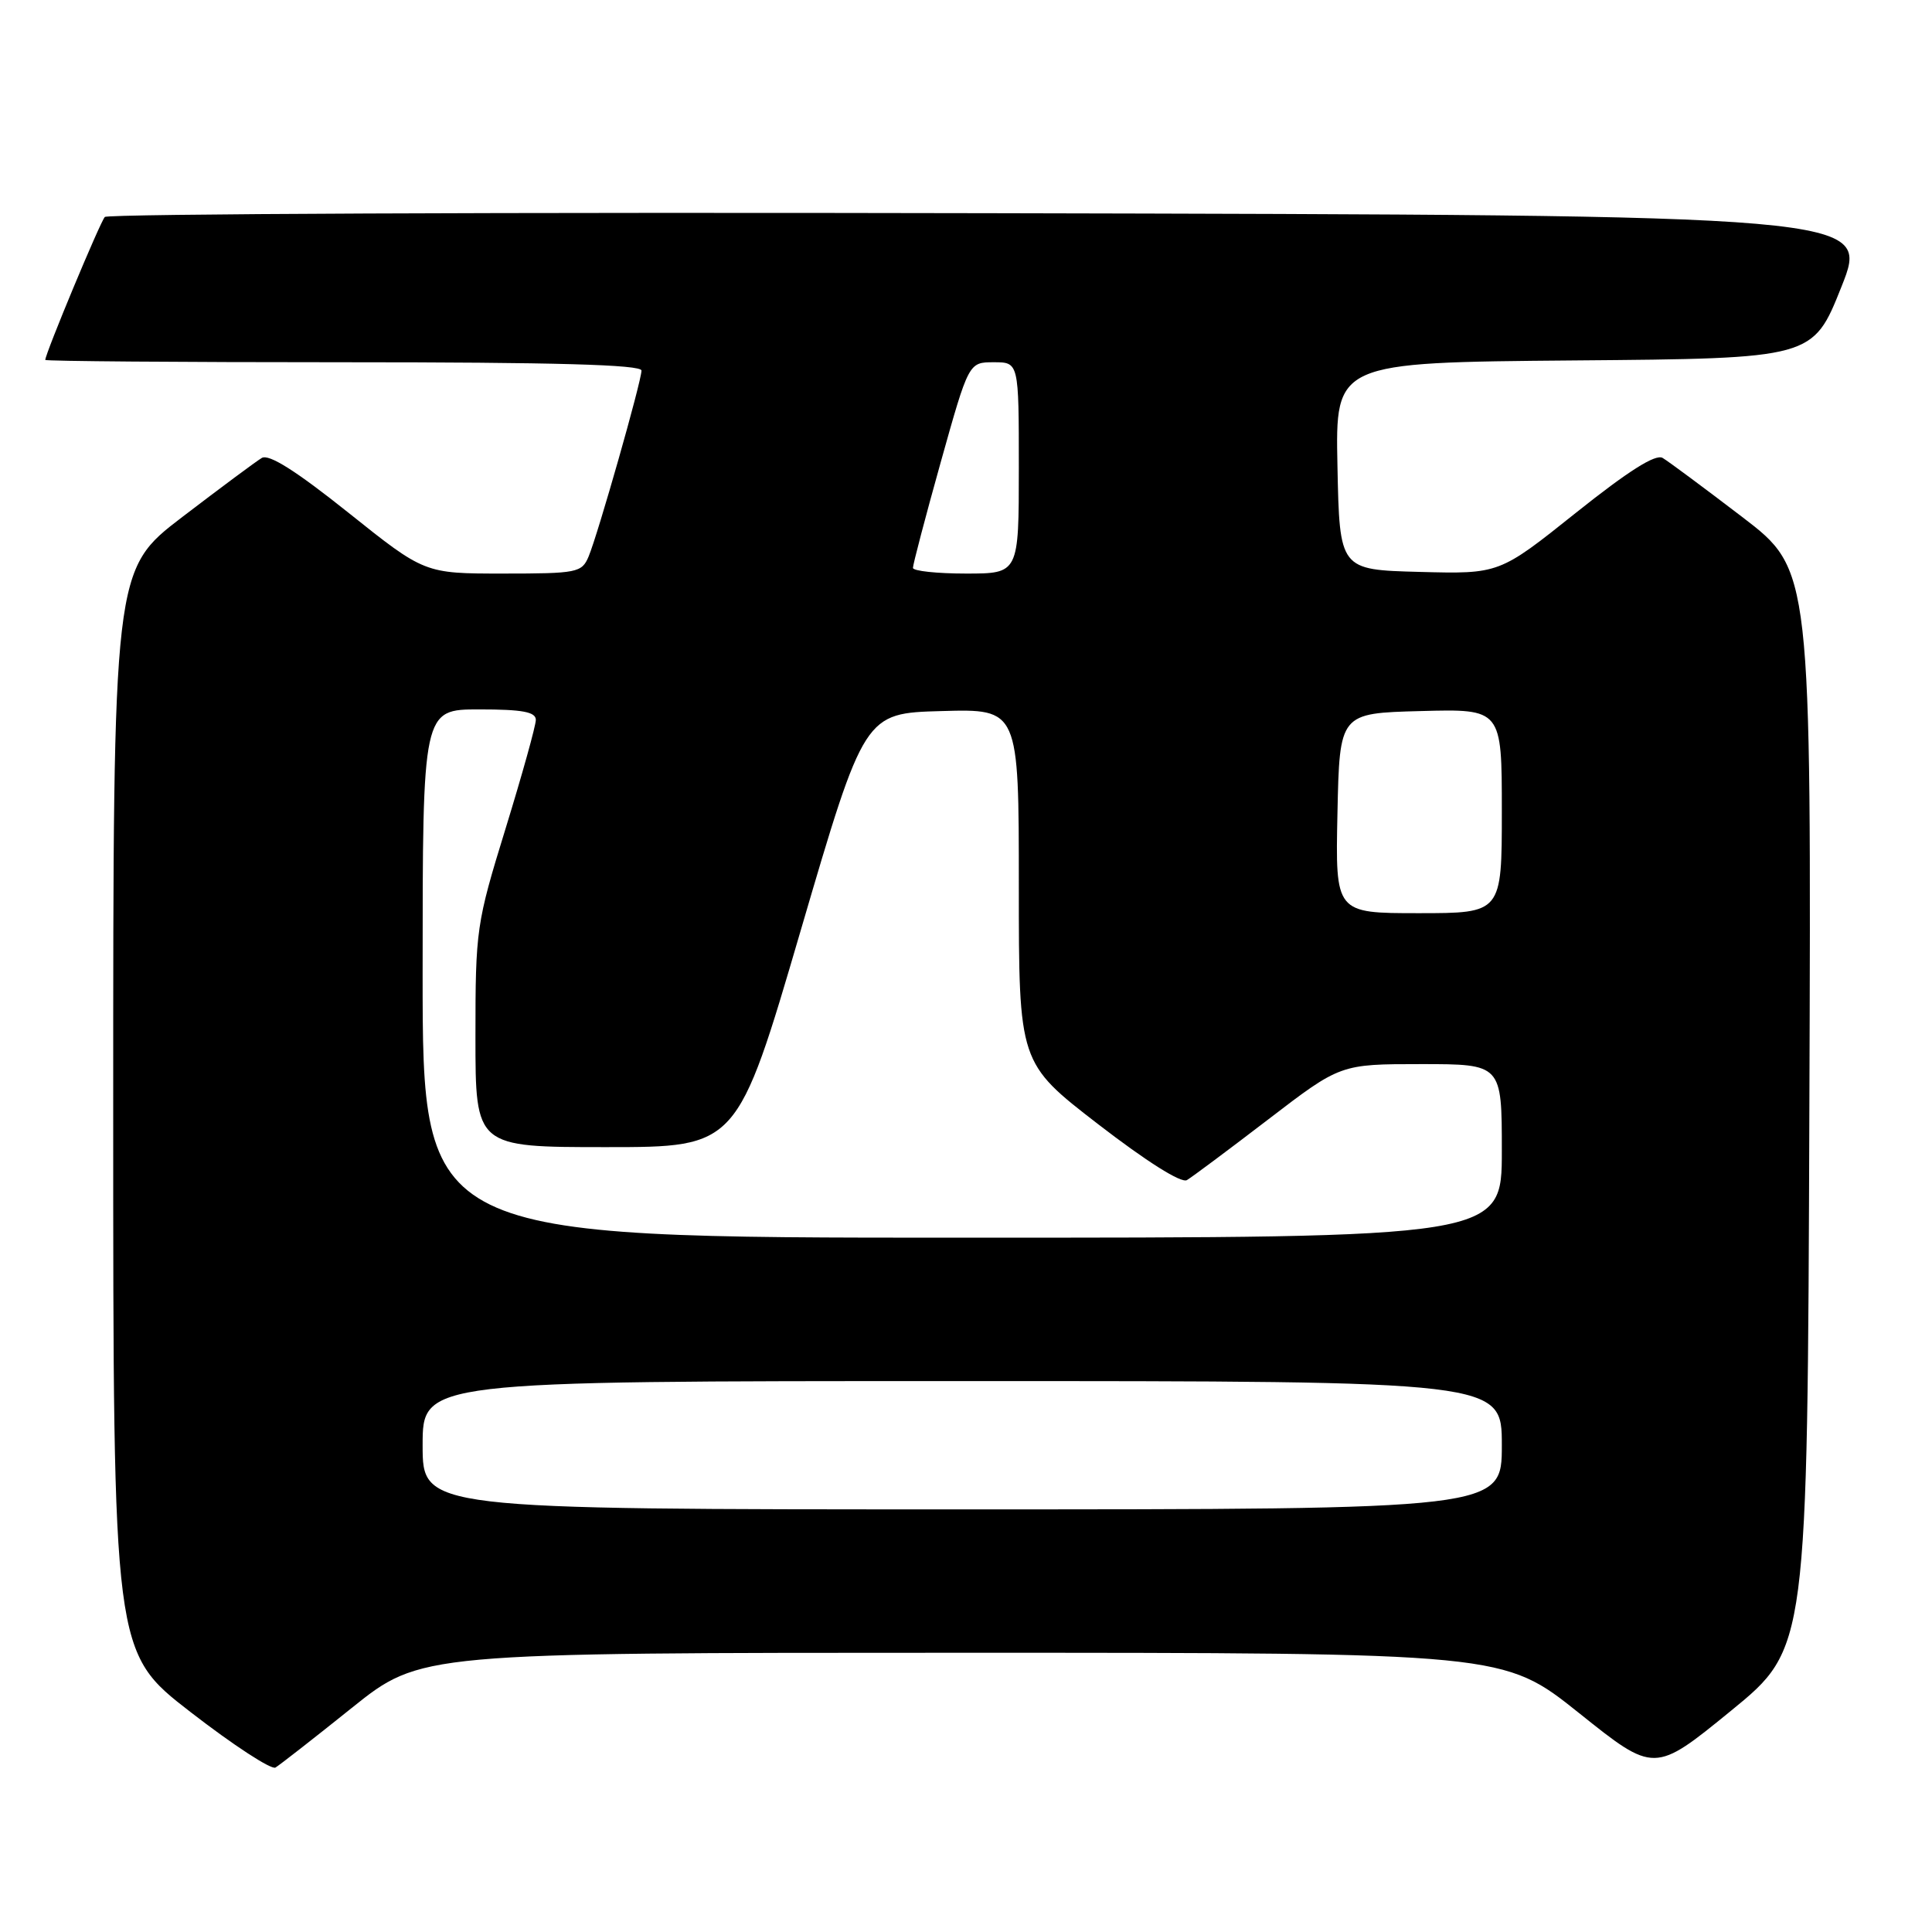 <?xml version="1.0" encoding="UTF-8" standalone="no"?>
<!DOCTYPE svg PUBLIC "-//W3C//DTD SVG 1.1//EN" "http://www.w3.org/Graphics/SVG/1.1/DTD/svg11.dtd" >
<svg xmlns="http://www.w3.org/2000/svg" xmlns:xlink="http://www.w3.org/1999/xlink" version="1.1" viewBox="0 0 256 256">
 <g >
 <path fill="currentColor"
d=" M 46.61 226.31 C 55.73 219.00 55.73 219.00 127.48 219.00 C 199.23 219.00 199.23 219.00 209.22 226.98 C 219.21 234.97 219.21 234.97 229.36 226.69 C 239.50 218.41 239.50 218.41 239.75 146.95 C 240.01 75.50 240.01 75.50 230.85 68.50 C 225.81 64.65 221.07 61.13 220.31 60.68 C 219.37 60.12 215.77 62.40 208.80 67.96 C 198.66 76.06 198.66 76.06 188.08 75.78 C 177.50 75.50 177.50 75.50 177.22 61.76 C 176.94 48.03 176.94 48.03 208.58 47.76 C 240.22 47.50 240.22 47.50 244.00 38.00 C 247.78 28.50 247.78 28.50 131.19 28.25 C 67.07 28.11 14.29 28.33 13.89 28.75 C 13.27 29.40 6.00 46.86 6.00 47.69 C 6.00 47.86 23.77 48.00 45.50 48.00 C 73.58 48.00 85.00 48.32 85.00 49.10 C 85.00 50.52 79.23 70.79 77.99 73.75 C 77.09 75.88 76.48 76.00 66.65 76.00 C 56.26 76.00 56.26 76.00 46.16 67.93 C 39.22 62.39 35.63 60.12 34.69 60.68 C 33.93 61.13 29.20 64.65 24.16 68.50 C 15.00 75.50 15.00 75.50 15.00 147.22 C 15.00 218.93 15.00 218.93 25.25 226.86 C 30.89 231.23 35.95 234.53 36.50 234.21 C 37.05 233.88 41.60 230.33 46.61 226.31 Z  M 56.00 191.50 C 56.00 183.00 56.00 183.00 127.50 183.00 C 199.00 183.00 199.00 183.00 199.00 191.50 C 199.00 200.00 199.00 200.00 127.50 200.00 C 56.00 200.00 56.00 200.00 56.00 191.50 Z  M 56.00 129.00 C 56.00 94.00 56.00 94.00 63.50 94.00 C 69.22 94.00 71.00 94.33 71.00 95.39 C 71.00 96.15 69.20 102.61 67.00 109.76 C 63.11 122.39 63.00 123.14 63.00 137.37 C 63.00 152.00 63.00 152.00 80.35 152.00 C 97.69 152.00 97.69 152.00 106.11 123.25 C 114.54 94.50 114.54 94.50 124.77 94.22 C 135.00 93.93 135.00 93.93 135.00 117.39 C 135.00 140.85 135.00 140.85 145.52 148.97 C 151.93 153.91 156.52 156.81 157.27 156.37 C 157.95 155.97 162.80 152.35 168.06 148.32 C 177.61 141.00 177.61 141.00 188.31 141.00 C 199.00 141.00 199.00 141.00 199.00 152.50 C 199.00 164.00 199.00 164.00 127.50 164.00 C 56.00 164.00 56.00 164.00 56.00 129.00 Z  M 177.22 107.75 C 177.50 94.50 177.50 94.50 188.25 94.22 C 199.00 93.93 199.00 93.93 199.00 107.47 C 199.00 121.00 199.00 121.00 187.97 121.00 C 176.94 121.00 176.94 121.00 177.22 107.75 Z  M 120.97 75.25 C 120.96 74.84 122.61 68.54 124.65 61.25 C 128.36 48.00 128.36 48.00 131.68 48.00 C 135.00 48.00 135.00 48.00 135.00 62.00 C 135.00 76.00 135.00 76.00 128.00 76.00 C 124.15 76.00 120.99 75.66 120.97 75.25 Z "/>
</g>
</svg>